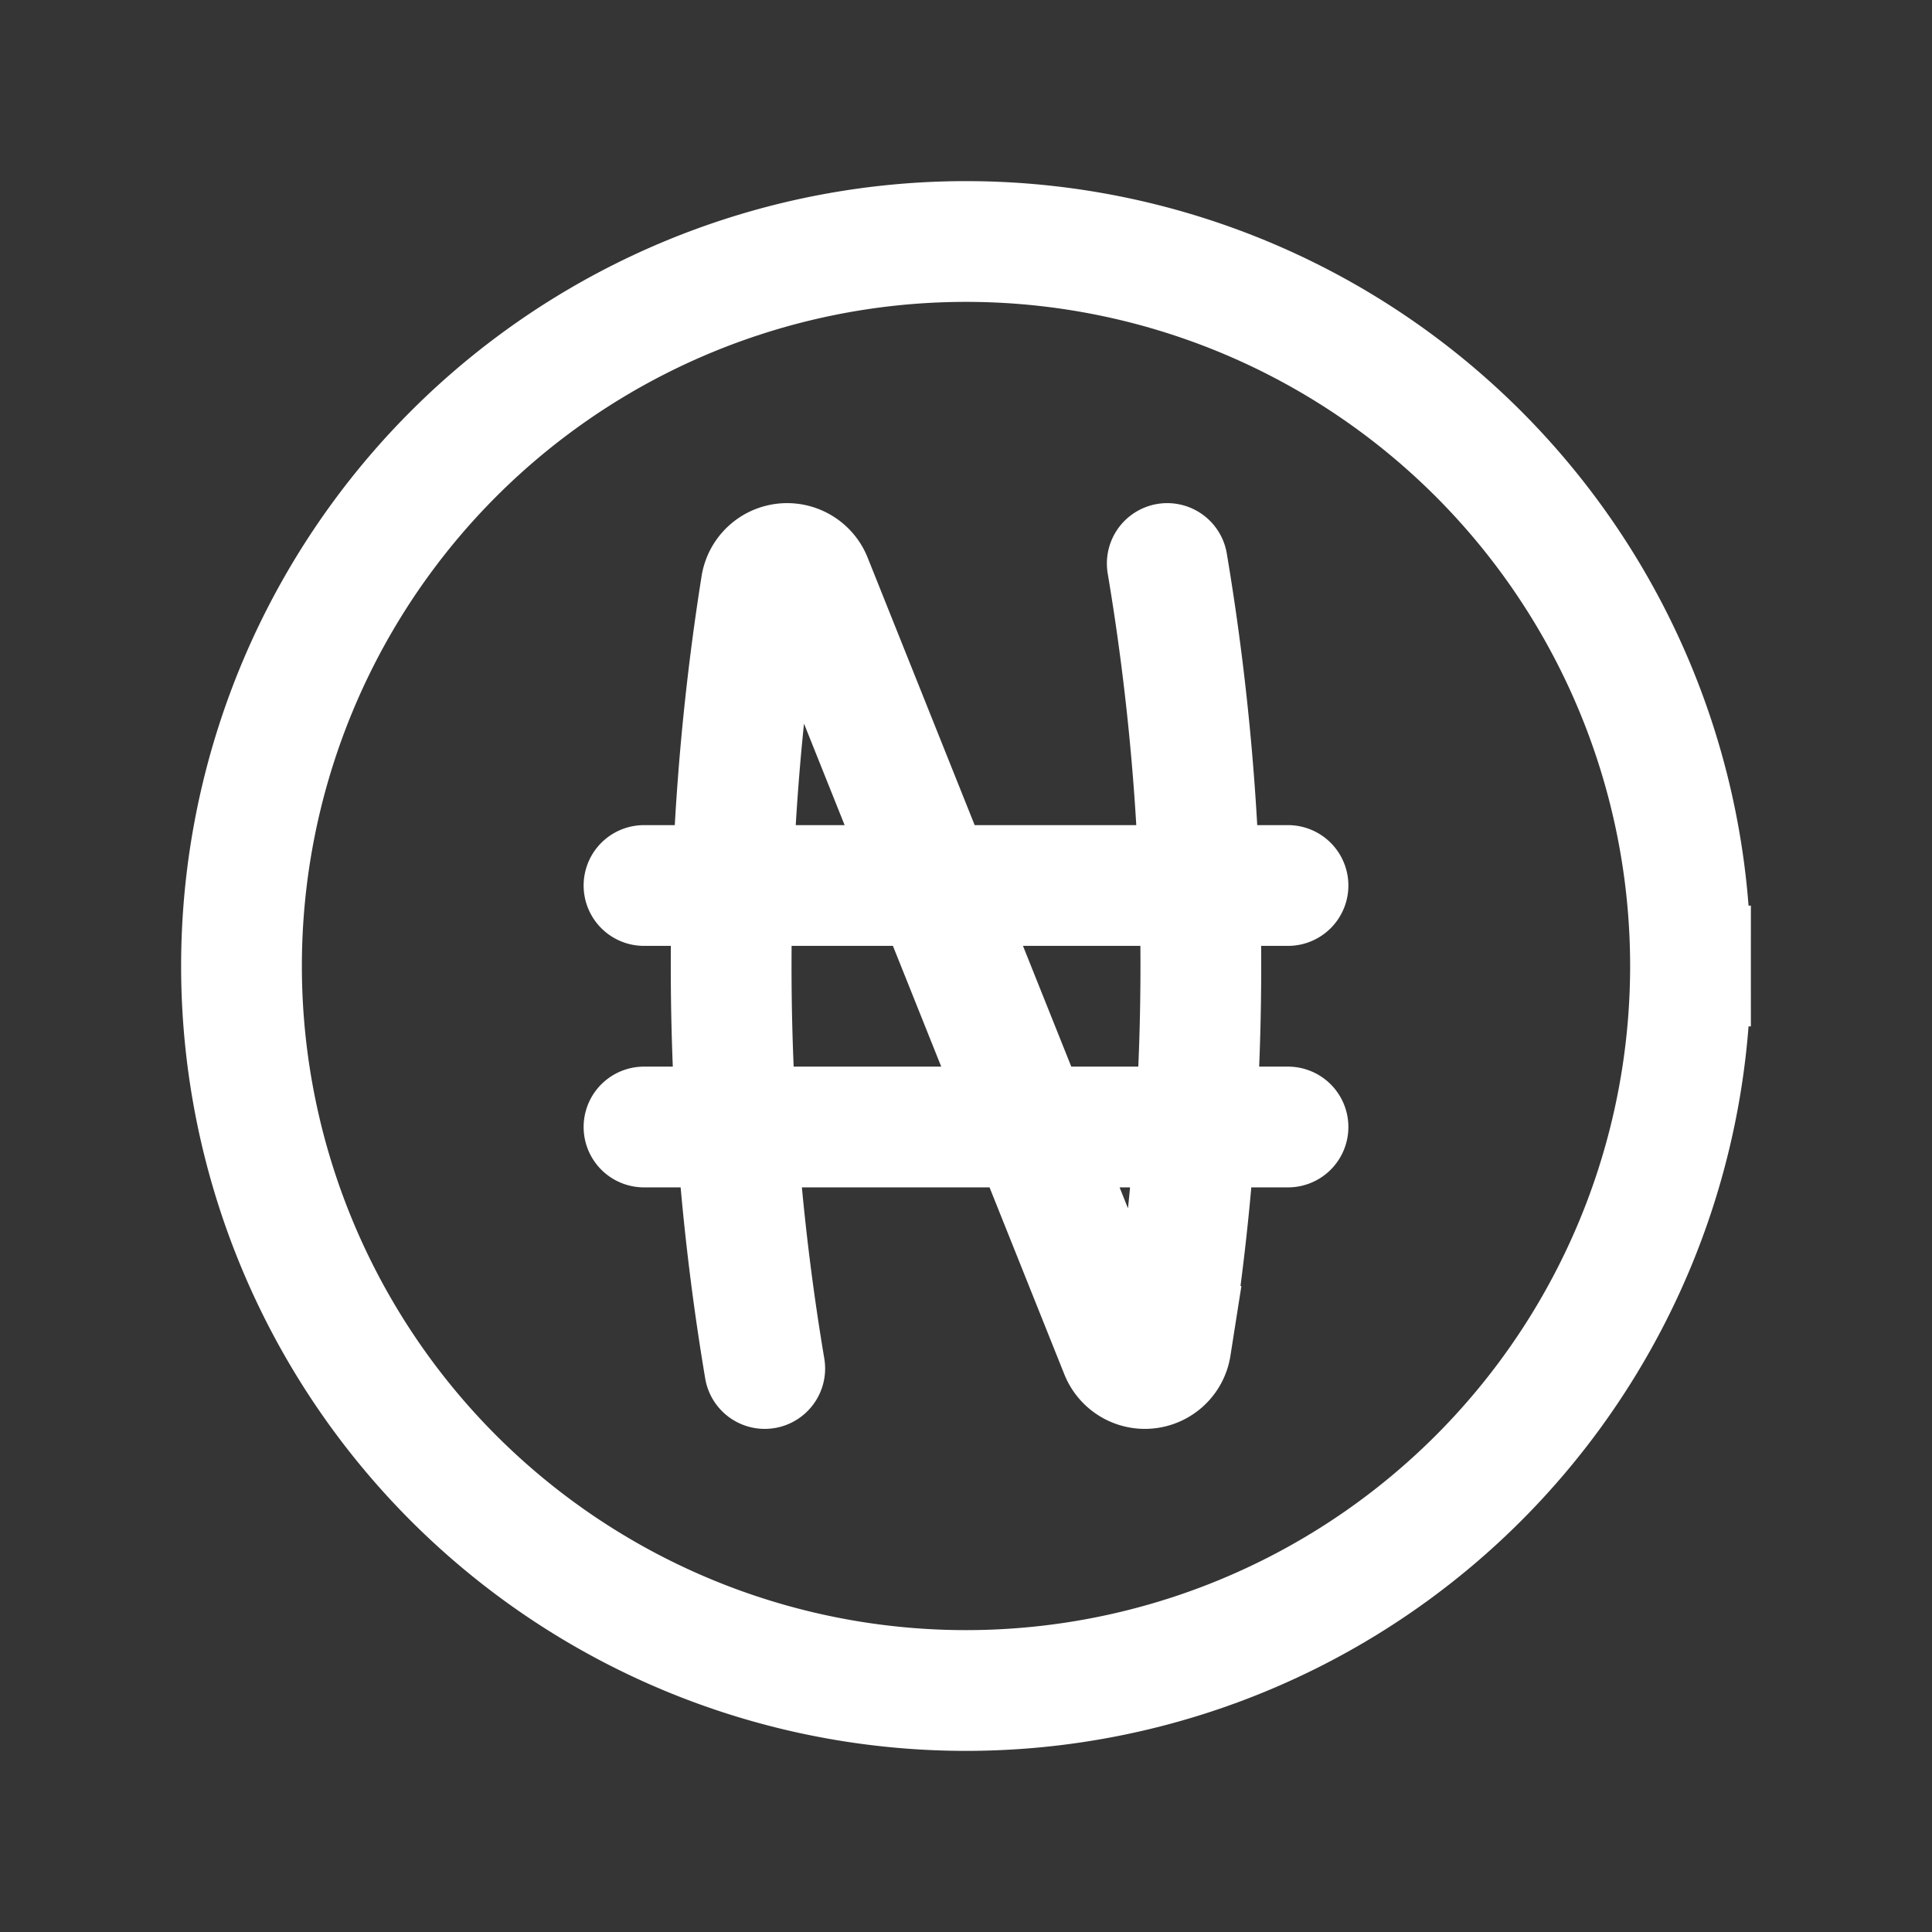 <svg xmlns="http://www.w3.org/2000/svg" width="24" height="24" fill="none"><rect width="100%" height="100%" fill="#333333" stroke="none"/><path fill="#fff" fill-opacity=".01" d="M24 0v24H0V0z"/><path stroke="#FFFFFF" stroke-linecap="round" stroke-width="1.5" d="M9.5 17a30.13 30.13 0 0 1-.044-9.725A.326.326 0 0 1 9.778 7v0c.134 0 .255.082.304.206l3.836 9.588c.05.124.17.206.304.206v0c.16 0 .297-.116.322-.275A30.128 30.128 0 0 0 14.5 7M8 11h8m-8 3h8m5-2a9 9 0 1 1-18 0 9 9 0 0 1 18 0Z"/></svg>